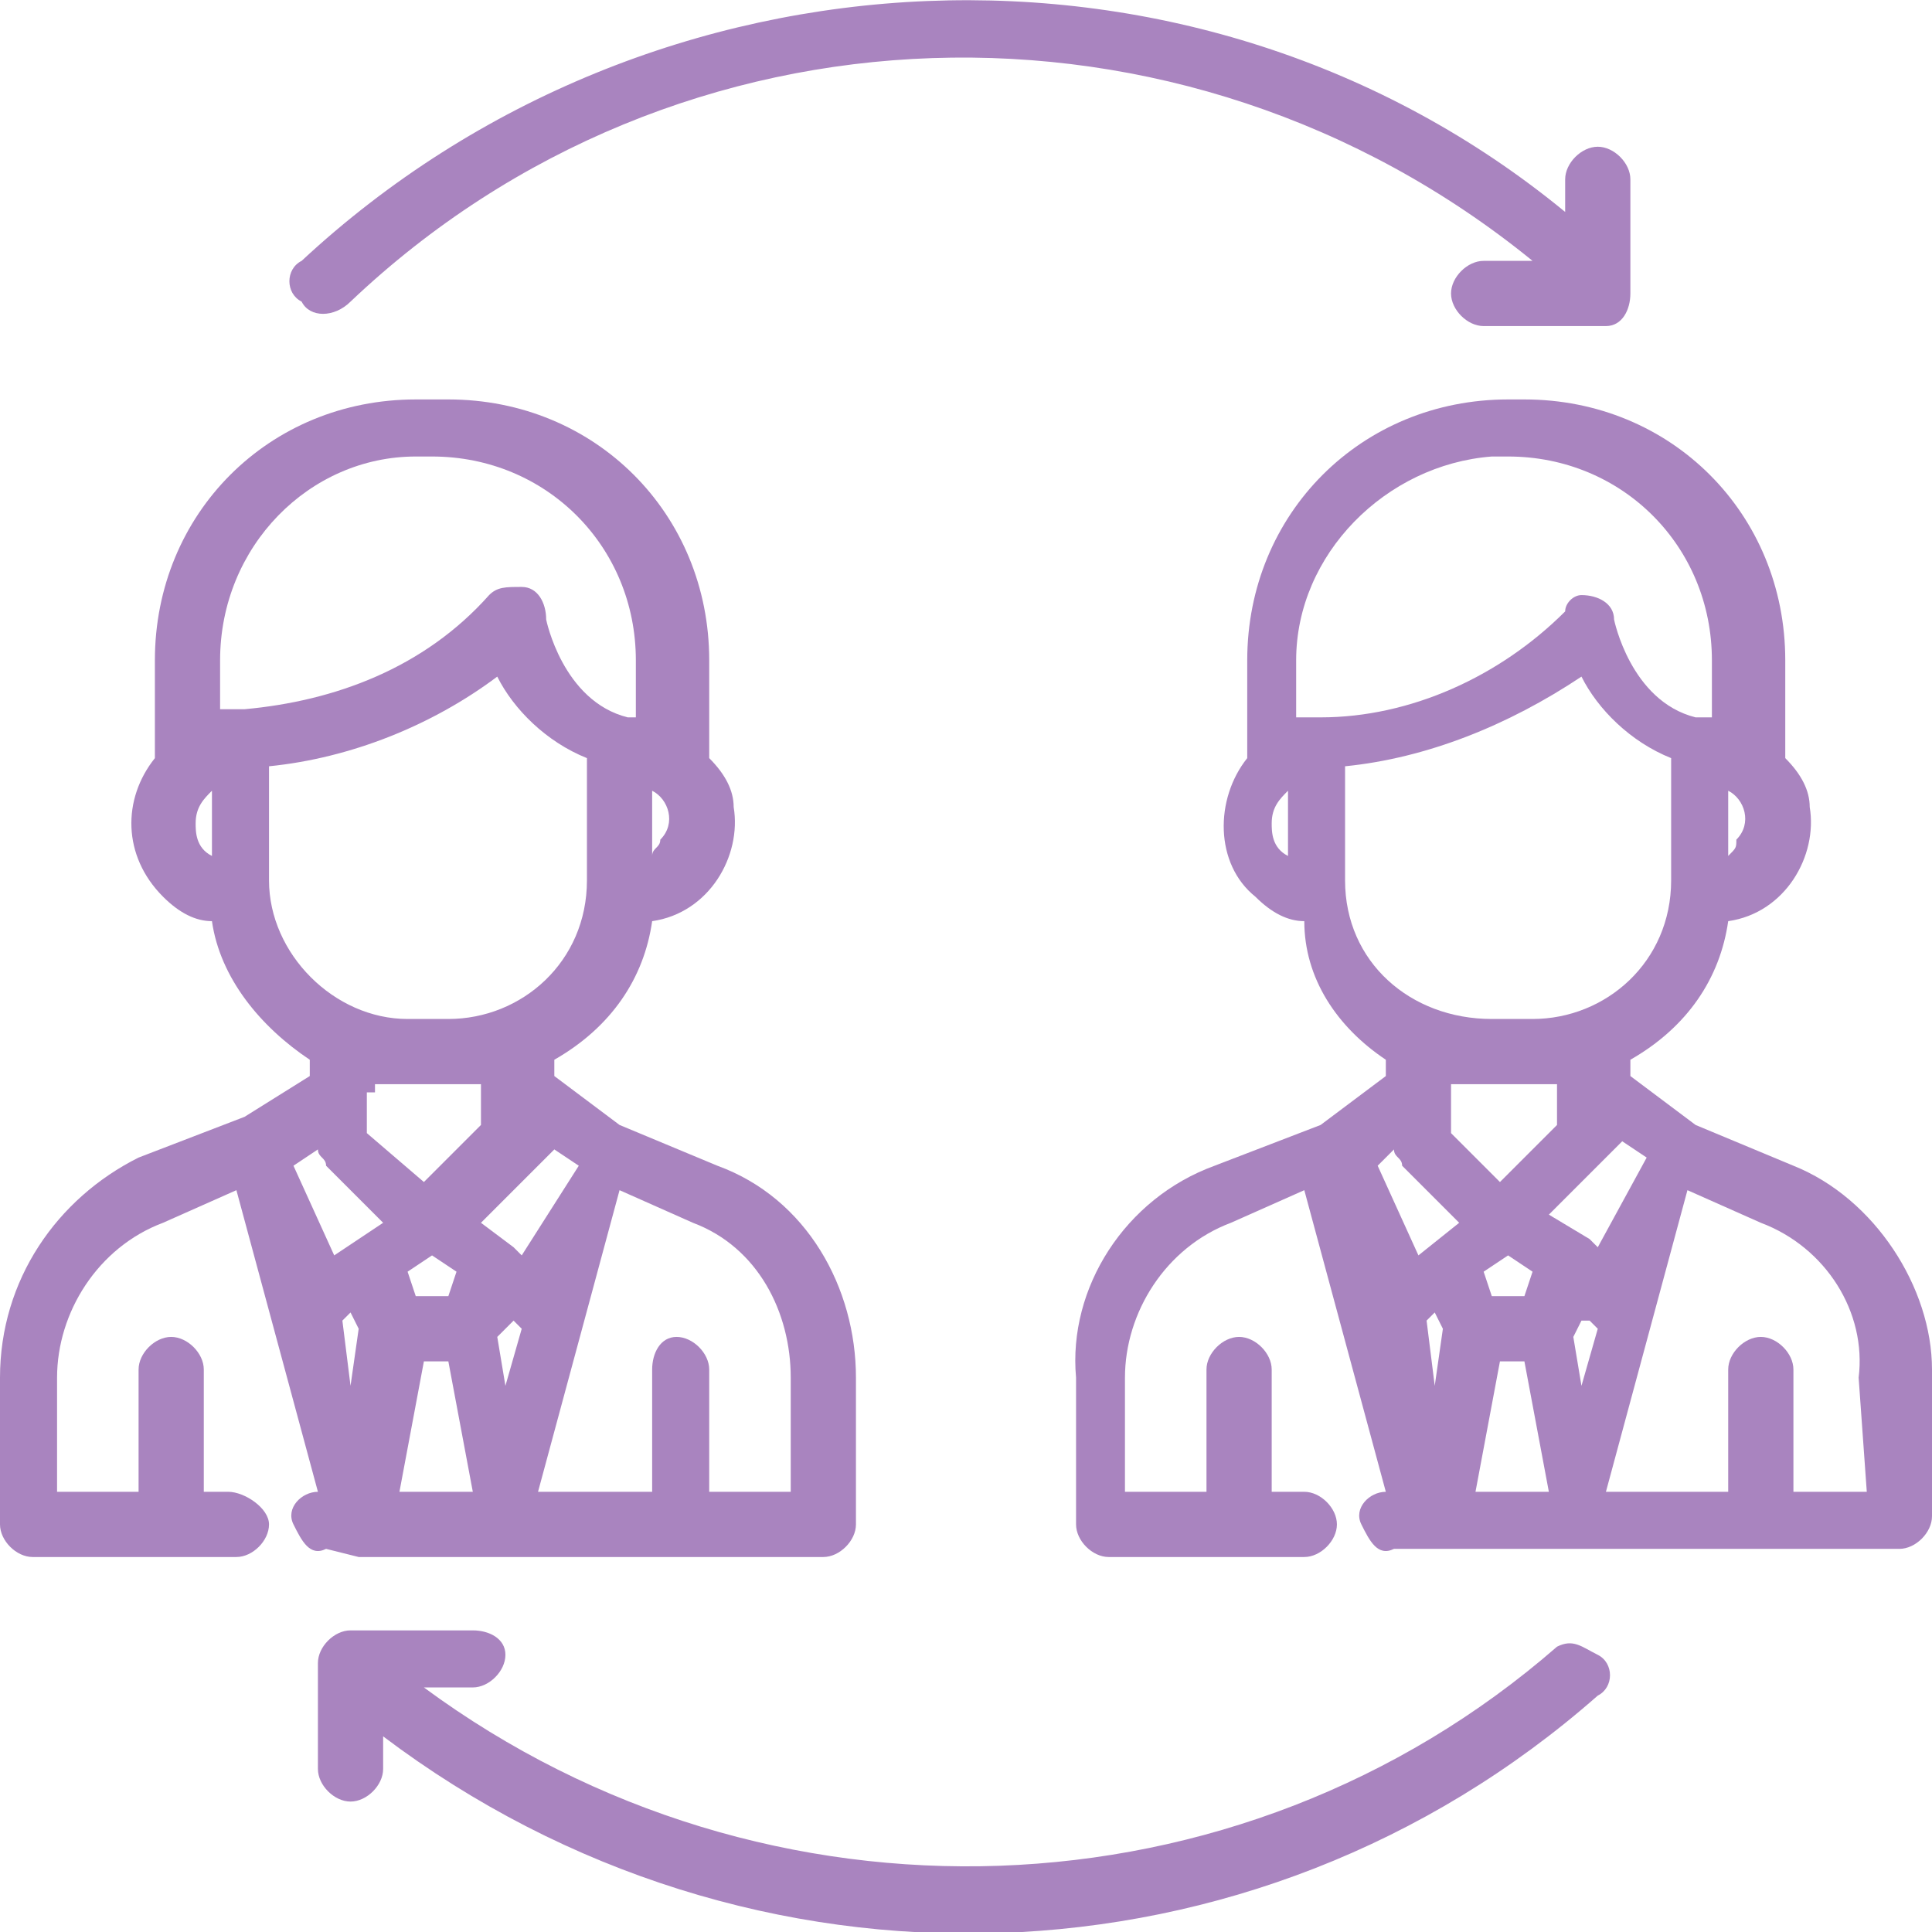 <?xml version="1.0" encoding="utf-8"?>
<!-- Generator: Adobe Illustrator 21.0.0, SVG Export Plug-In . SVG Version: 6.00 Build 0)  -->
<svg version="1.1" id="Calque_1" xmlns="http://www.w3.org/2000/svg" xmlns:xlink="http://www.w3.org/1999/xlink" x="0px" y="0px"
	 viewBox="0 0 23.7 23.7" style="enable-background:new 0 0 23.7 23.7;" xml:space="preserve">
<style type="text/css">
	.st0{fill:#A984BF;}
</style>
<title>Fichier 26</title>
<g id="Calque_2">
	<g id="Calque_1-2">
		<path class="st0" d="M4.4,19.1h5.7c0.2,0,0.4-0.2,0.4-0.4v-1.8c0-1.1-0.6-2.2-1.7-2.6l-1.2-0.5l-0.8-0.6V13c0.7-0.4,1.1-1,1.2-1.7
			c0.7-0.1,1.1-0.8,1-1.4c0-0.2-0.1-0.4-0.3-0.6V8.1c0-1.8-1.4-3.2-3.2-3.2H5.1c-1.8,0-3.2,1.4-3.2,3.2v1.2C1.5,9.8,1.5,10.5,2,11
			c0.2,0.2,0.4,0.3,0.6,0.3C2.7,12,3.2,12.6,3.8,13v0.2L3,13.7l0,0l-1.3,0.5C0.7,14.7,0,15.7,0,16.9v1.8c0,0.2,0.2,0.4,0.4,0.4
			c0,0,0,0,0,0h2.5c0.2,0,0.4-0.2,0.4-0.4S3,18.3,2.8,18.3H2.5v-1.5c0-0.2-0.2-0.4-0.4-0.4s-0.4,0.2-0.4,0.4l0,0v1.5h-1v-1.4
			c0-0.8,0.5-1.6,1.3-1.9l0,0l0.9-0.4l1,3.7c-0.2,0-0.4,0.2-0.3,0.4s0.2,0.4,0.4,0.3L4.4,19.1L4.4,19.1z M4.6,13.4L4.6,13.4v-0.1
			c0.1,0,0.3,0,0.4,0h0.5c0.1,0,0.3,0,0.4,0v0.5l-0.7,0.7l-0.7-0.6V13.4z M6.3,16.2l0.1,0.1L6.2,17l-0.1-0.6L6.3,16.2L6.3,16.2z
			 M5.5,15.9H5.1L5,15.6l0.3-0.2l0.3,0.2L5.5,15.9z M4.2,16.2l0.1-0.1l0.1,0.2L4.3,17L4.2,16.2L4.2,16.2z M4.9,18.3l0.3-1.6h0.3
			l0.3,1.6H4.9z M8.5,15c0.8,0.3,1.2,1.1,1.2,1.9v1.4h-1v-1.5c0-0.2-0.2-0.4-0.4-0.4S8,16.6,8,16.8v1.5H6.6l1-3.7L8.5,15L8.5,15z
			 M6.4,15.4l-0.1-0.1l0,0l-0.4-0.3l0.8-0.8l0.1-0.1l0.3,0.2L6.4,15.4z M8,10.5V9.7c0.2,0.1,0.3,0.4,0.1,0.6C8.1,10.4,8,10.4,8,10.5
			z M5.1,5.6h0.2c1.4,0,2.5,1.1,2.5,2.5v0.7H7.7c-0.8-0.2-1-1.2-1-1.2c0-0.2-0.1-0.4-0.3-0.4C6.2,7.2,6.1,7.2,6,7.3
			C5.2,8.2,4.1,8.6,3,8.7H2.7V8.1C2.7,6.7,3.8,5.6,5.1,5.6z M2.4,10.1c0-0.2,0.1-0.3,0.2-0.4v0.8C2.4,10.4,2.4,10.2,2.4,10.1z
			 M3.3,10.8V9.4c1-0.1,2-0.5,2.8-1.1c0.2,0.4,0.6,0.8,1.1,1v1.5c0,1-0.8,1.7-1.7,1.7H5C4.1,12.5,3.3,11.7,3.3,10.8z M3.9,14.1
			c0,0.1,0.1,0.1,0.1,0.2l0.7,0.7l-0.6,0.4l-0.5-1.1L3.9,14.1z"/>
		<path class="st0" d="M4.3,3.7c4-3.8,10.2-4,14.5-0.5h-0.6c-0.2,0-0.4,0.2-0.4,0.4s0.2,0.4,0.4,0.4h1.5c0.2,0,0.3-0.2,0.3-0.4V2.2
			c0-0.2-0.2-0.4-0.4-0.4S19.2,2,19.2,2.2v0.4C14.7-1.1,8-0.8,3.7,3.2c-0.2,0.1-0.2,0.4,0,0.5C3.8,3.9,4.1,3.9,4.3,3.7L4.3,3.7
			L4.3,3.7z"/>
		<path class="st0" d="M19.1,20.2c-3.9,3.4-9.7,3.6-13.9,0.5h0.6c0.2,0,0.4-0.2,0.4-0.4S6,20,5.8,20H4.3c-0.2,0-0.4,0.2-0.4,0.4l0,0
			v1.3c0,0.2,0.2,0.4,0.4,0.4s0.4-0.2,0.4-0.4v-0.4c4.5,3.4,10.7,3.2,14.9-0.5c0.2-0.1,0.2-0.4,0-0.5S19.3,20.1,19.1,20.2L19.1,20.2
			z"/>
		<path class="st0" d="M22,14.3l-1.2-0.5l-0.8-0.6V13c0.7-0.4,1.1-1,1.2-1.7c0.7-0.1,1.1-0.8,1-1.4c0-0.2-0.1-0.4-0.3-0.6V8.1
			c0-1.8-1.4-3.2-3.2-3.2h-0.2c-1.8,0-3.2,1.4-3.2,3.2v1.2c-0.4,0.5-0.4,1.3,0.1,1.7c0.2,0.2,0.4,0.3,0.6,0.3C16,12,16.4,12.6,17,13
			v0.2l-0.8,0.6l0,0l-1.3,0.5c-1.1,0.4-1.8,1.5-1.7,2.6v1.8c0,0.2,0.2,0.4,0.4,0.4c0,0,0,0,0,0H16c0.2,0,0.4-0.2,0.4-0.4
			s-0.2-0.4-0.4-0.4h-0.4v-1.5c0-0.2-0.2-0.4-0.4-0.4s-0.4,0.2-0.4,0.4l0,0v1.5h-1v-1.4c0-0.8,0.5-1.6,1.3-1.9l0,0l0.9-0.4l1,3.7
			c-0.2,0-0.4,0.2-0.3,0.4s0.2,0.4,0.4,0.3h6.2c0.2,0,0.4-0.2,0.4-0.4v-1.8C23.7,15.8,23,14.7,22,14.3z M17.8,13.4L17.8,13.4v-0.1
			c0.1,0,0.3,0,0.4,0h0.5c0.1,0,0.3,0,0.4,0v0.5l-0.7,0.7l-0.6-0.6L17.8,13.4L17.8,13.4z M19.5,16.2l0.1,0.1L19.4,17l-0.1-0.6
			l0.1-0.2L19.5,16.2z M17.5,16.2l0.1-0.1l0.1,0.2L17.6,17L17.5,16.2L17.5,16.2z M18.3,15.9l-0.1-0.3l0.3-0.2l0.3,0.2l-0.1,0.3
			L18.3,15.9L18.3,15.9z M19.6,15.3l-0.1-0.1l0,0L19,14.9l0.8-0.8l0.1-0.1l0.3,0.2L19.6,15.3z M21.2,10.5V9.7
			c0.2,0.1,0.3,0.4,0.1,0.6C21.3,10.4,21.3,10.4,21.2,10.5L21.2,10.5z M18.3,5.6h0.2c1.4,0,2.5,1.1,2.5,2.5v0.7h-0.2
			c-0.8-0.2-1-1.2-1-1.2c0-0.2-0.2-0.3-0.4-0.3c-0.1,0-0.2,0.1-0.2,0.2c-0.8,0.8-1.9,1.3-3,1.3h-0.3V8.1C15.9,6.8,17,5.7,18.3,5.6z
			 M15.6,10.1c0-0.2,0.1-0.3,0.2-0.4v0.8C15.6,10.4,15.6,10.2,15.6,10.1z M16.5,10.8V9.4c1-0.1,2-0.5,2.9-1.1c0.2,0.4,0.6,0.8,1.1,1
			v1.5c0,1-0.8,1.7-1.7,1.7h-0.5C17.3,12.5,16.5,11.8,16.5,10.8z M17.1,14.1c0,0.1,0.1,0.1,0.1,0.2l0.7,0.7l-0.5,0.4l-0.5-1.1
			L17.1,14.1z M18.1,18.3l0.3-1.6h0.3l0.3,1.6H18.1z M22.9,18.3H22v-1.5c0-0.2-0.2-0.4-0.4-0.4s-0.4,0.2-0.4,0.4v1.5h-1.5l1-3.7
			l0.9,0.4l0,0c0.8,0.3,1.3,1.1,1.2,1.9L22.9,18.3L22.9,18.3z"/>
	</g>
</g>
</svg>
